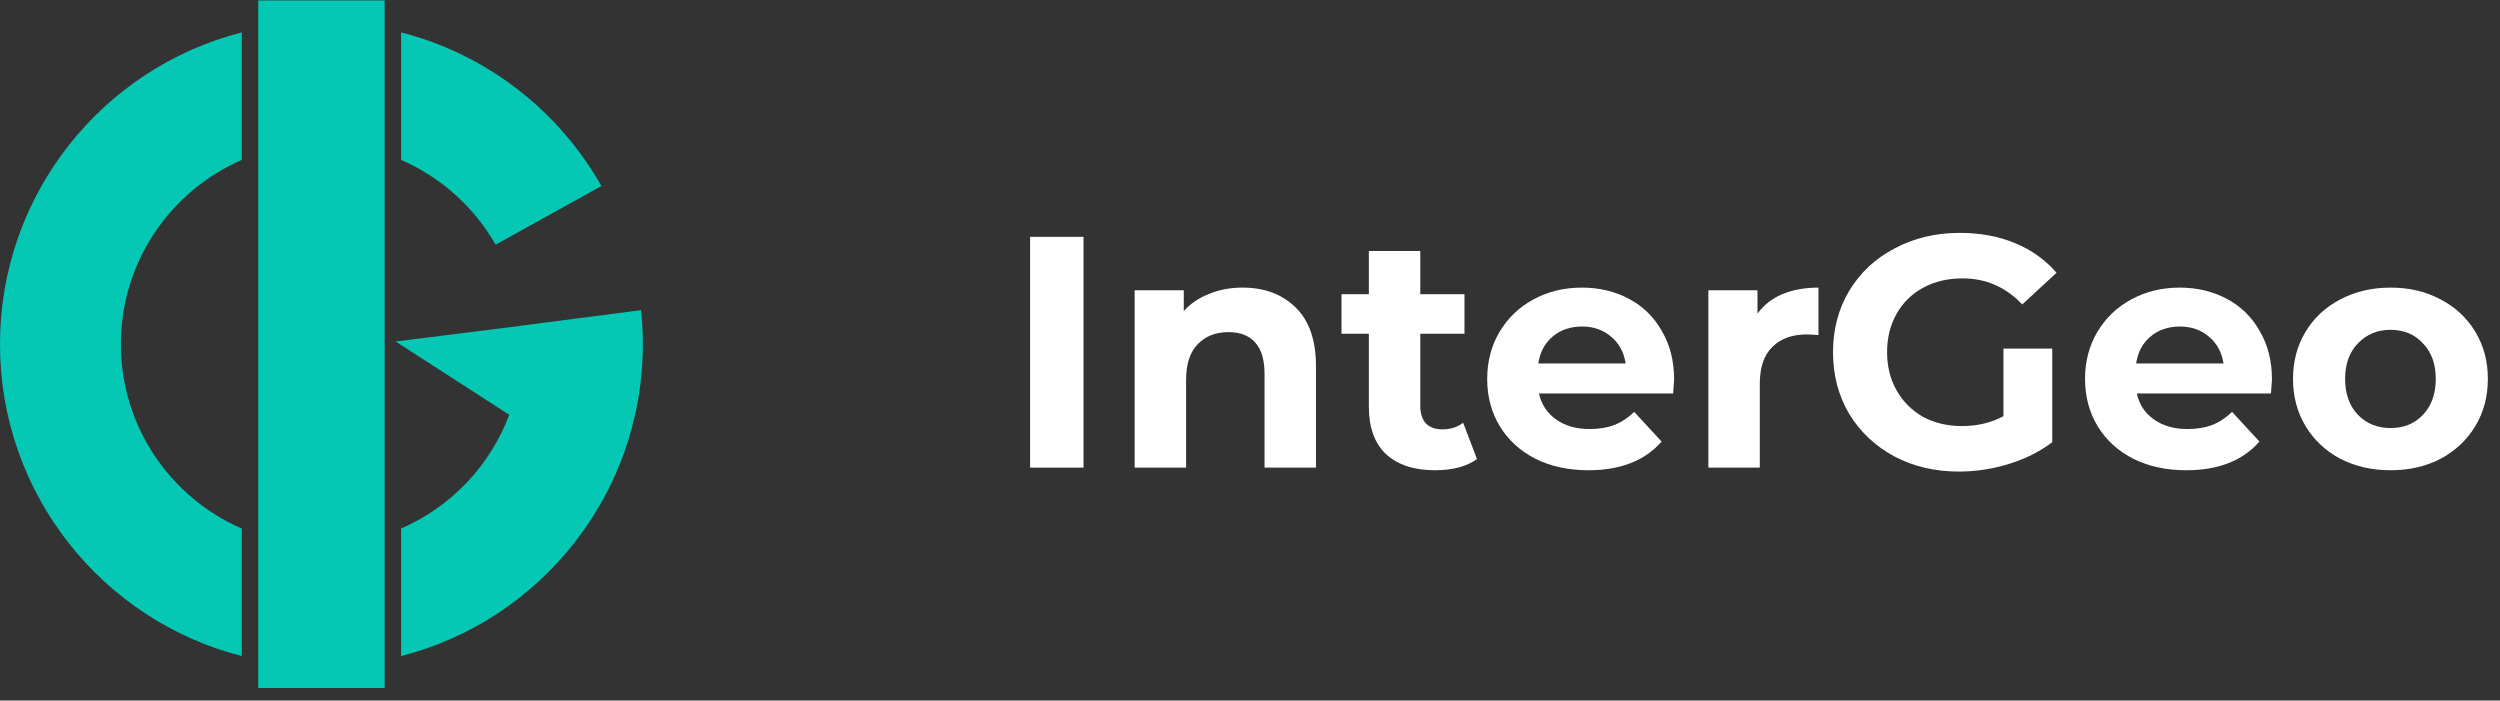 <svg width="182" height="51" viewBox="0 0 182 51" fill="none" xmlns="http://www.w3.org/2000/svg">
<rect x="0" y="0" width="182" height="51" fill="#333333" stroke="none"/>
<path d="M74.992 17.242H78.88V34.042H74.992V17.242Z" fill="white"/>
<path d="M90.451 20.938C92.051 20.938 93.339 21.418 94.315 22.378C95.307 23.338 95.803 24.762 95.803 26.65V34.042H92.059V27.226C92.059 26.202 91.835 25.442 91.387 24.946C90.939 24.434 90.291 24.178 89.443 24.178C88.499 24.178 87.747 24.474 87.187 25.066C86.627 25.642 86.347 26.506 86.347 27.658V34.042H82.603V21.13H86.179V22.642C86.675 22.098 87.291 21.682 88.027 21.394C88.763 21.09 89.571 20.938 90.451 20.938Z" fill="white"/>
<path d="M107.525 33.418C107.157 33.69 106.701 33.898 106.157 34.042C105.629 34.17 105.069 34.234 104.477 34.234C102.941 34.234 101.749 33.842 100.901 33.058C100.069 32.274 99.653 31.122 99.653 29.602V24.298H97.661V21.418H99.653V18.274H103.397V21.418H106.613V24.298H103.397V29.554C103.397 30.098 103.533 30.522 103.805 30.826C104.093 31.114 104.493 31.258 105.005 31.258C105.597 31.258 106.101 31.098 106.517 30.778L107.525 33.418Z" fill="white"/>
<path d="M121.876 27.634C121.876 27.682 121.852 28.018 121.804 28.642H112.036C112.212 29.442 112.628 30.074 113.284 30.538C113.94 31.002 114.756 31.234 115.732 31.234C116.404 31.234 116.996 31.138 117.508 30.946C118.036 30.738 118.524 30.418 118.972 29.986L120.964 32.146C119.748 33.538 117.972 34.234 115.636 34.234C114.18 34.234 112.892 33.954 111.772 33.394C110.652 32.818 109.788 32.026 109.18 31.018C108.572 30.01 108.268 28.866 108.268 27.586C108.268 26.322 108.564 25.186 109.156 24.178C109.764 23.154 110.588 22.362 111.628 21.802C112.684 21.226 113.86 20.938 115.156 20.938C116.42 20.938 117.564 21.21 118.588 21.754C119.612 22.298 120.412 23.082 120.988 24.106C121.58 25.114 121.876 26.29 121.876 27.634ZM115.18 23.77C114.332 23.77 113.62 24.01 113.044 24.49C112.468 24.97 112.116 25.626 111.988 26.458H118.348C118.22 25.642 117.868 24.994 117.292 24.514C116.716 24.018 116.012 23.77 115.18 23.77Z" fill="white"/>
<path d="M127.945 22.834C128.393 22.21 128.993 21.738 129.745 21.418C130.513 21.098 131.393 20.938 132.385 20.938V24.394C131.969 24.362 131.689 24.346 131.545 24.346C130.473 24.346 129.633 24.65 129.025 25.258C128.417 25.85 128.113 26.746 128.113 27.946V34.042H124.369V21.13H127.945V22.834Z" fill="white"/>
<path d="M145.852 25.378H149.404V32.194C148.492 32.882 147.436 33.41 146.236 33.778C145.036 34.146 143.828 34.33 142.612 34.33C140.868 34.33 139.3 33.962 137.908 33.226C136.516 32.474 135.42 31.442 134.62 30.13C133.836 28.802 133.444 27.306 133.444 25.642C133.444 23.978 133.836 22.49 134.62 21.178C135.42 19.85 136.524 18.818 137.932 18.082C139.34 17.33 140.924 16.954 142.684 16.954C144.156 16.954 145.492 17.202 146.692 17.698C147.892 18.194 148.9 18.914 149.716 19.858L147.22 22.162C146.02 20.898 144.572 20.266 142.876 20.266C141.804 20.266 140.852 20.49 140.02 20.938C139.188 21.386 138.54 22.018 138.076 22.834C137.612 23.65 137.38 24.586 137.38 25.642C137.38 26.682 137.612 27.61 138.076 28.426C138.54 29.242 139.18 29.882 139.996 30.346C140.828 30.794 141.772 31.018 142.828 31.018C143.948 31.018 144.956 30.778 145.852 30.298V25.378Z" fill="white"/>
<path d="M165.399 27.634C165.399 27.682 165.375 28.018 165.327 28.642H155.559C155.735 29.442 156.151 30.074 156.807 30.538C157.463 31.002 158.279 31.234 159.255 31.234C159.927 31.234 160.519 31.138 161.031 30.946C161.559 30.738 162.047 30.418 162.495 29.986L164.487 32.146C163.271 33.538 161.495 34.234 159.159 34.234C157.703 34.234 156.415 33.954 155.295 33.394C154.175 32.818 153.311 32.026 152.703 31.018C152.095 30.01 151.791 28.866 151.791 27.586C151.791 26.322 152.087 25.186 152.679 24.178C153.287 23.154 154.111 22.362 155.151 21.802C156.207 21.226 157.383 20.938 158.679 20.938C159.943 20.938 161.087 21.21 162.111 21.754C163.135 22.298 163.935 23.082 164.511 24.106C165.103 25.114 165.399 26.29 165.399 27.634ZM158.703 23.77C157.855 23.77 157.143 24.01 156.567 24.49C155.991 24.97 155.639 25.626 155.511 26.458H161.871C161.743 25.642 161.391 24.994 160.815 24.514C160.239 24.018 159.535 23.77 158.703 23.77Z" fill="white"/>
<path d="M174.036 34.234C172.676 34.234 171.452 33.954 170.364 33.394C169.292 32.818 168.452 32.026 167.844 31.018C167.236 30.01 166.932 28.866 166.932 27.586C166.932 26.306 167.236 25.162 167.844 24.154C168.452 23.146 169.292 22.362 170.364 21.802C171.452 21.226 172.676 20.938 174.036 20.938C175.396 20.938 176.612 21.226 177.684 21.802C178.756 22.362 179.596 23.146 180.204 24.154C180.812 25.162 181.116 26.306 181.116 27.586C181.116 28.866 180.812 30.01 180.204 31.018C179.596 32.026 178.756 32.818 177.684 33.394C176.612 33.954 175.396 34.234 174.036 34.234ZM174.036 31.162C174.996 31.162 175.78 30.842 176.388 30.202C177.012 29.546 177.324 28.674 177.324 27.586C177.324 26.498 177.012 25.634 176.388 24.994C175.78 24.338 174.996 24.01 174.036 24.01C173.076 24.01 172.284 24.338 171.66 24.994C171.036 25.634 170.724 26.498 170.724 27.586C170.724 28.674 171.036 29.546 171.66 30.202C172.284 30.842 173.076 31.162 174.036 31.162Z" fill="white"/>
<path d="M18.8 0.032H28V50.088H18.8V0.032Z" fill="#04C8B4"/>
<path d="M17.6 2.359C7.482 4.942 0 14.126 0 25.06C0 35.993 7.482 45.178 17.6 47.761V38.477C12.422 36.231 8.8 31.069 8.8 25.06C8.8 19.051 12.422 13.889 17.6 11.643V2.359Z" fill="#04C8B4"/>
<path d="M37.939 23.716L28.8 24.86L37.073 30.197C35.68 33.911 32.82 36.907 29.2 38.477V47.761C39.318 45.178 46.8 35.993 46.8 25.06C46.8 24.222 46.756 23.394 46.67 22.579L37.938 23.709C37.939 23.712 37.939 23.714 37.939 23.716Z" fill="#04C8B4"/>
<path d="M43.78 13.541L36.082 17.813C34.521 15.082 32.106 12.903 29.2 11.643V2.359C35.443 3.953 40.683 8.06 43.78 13.541Z" fill="#04C8B4"/>
</svg>
